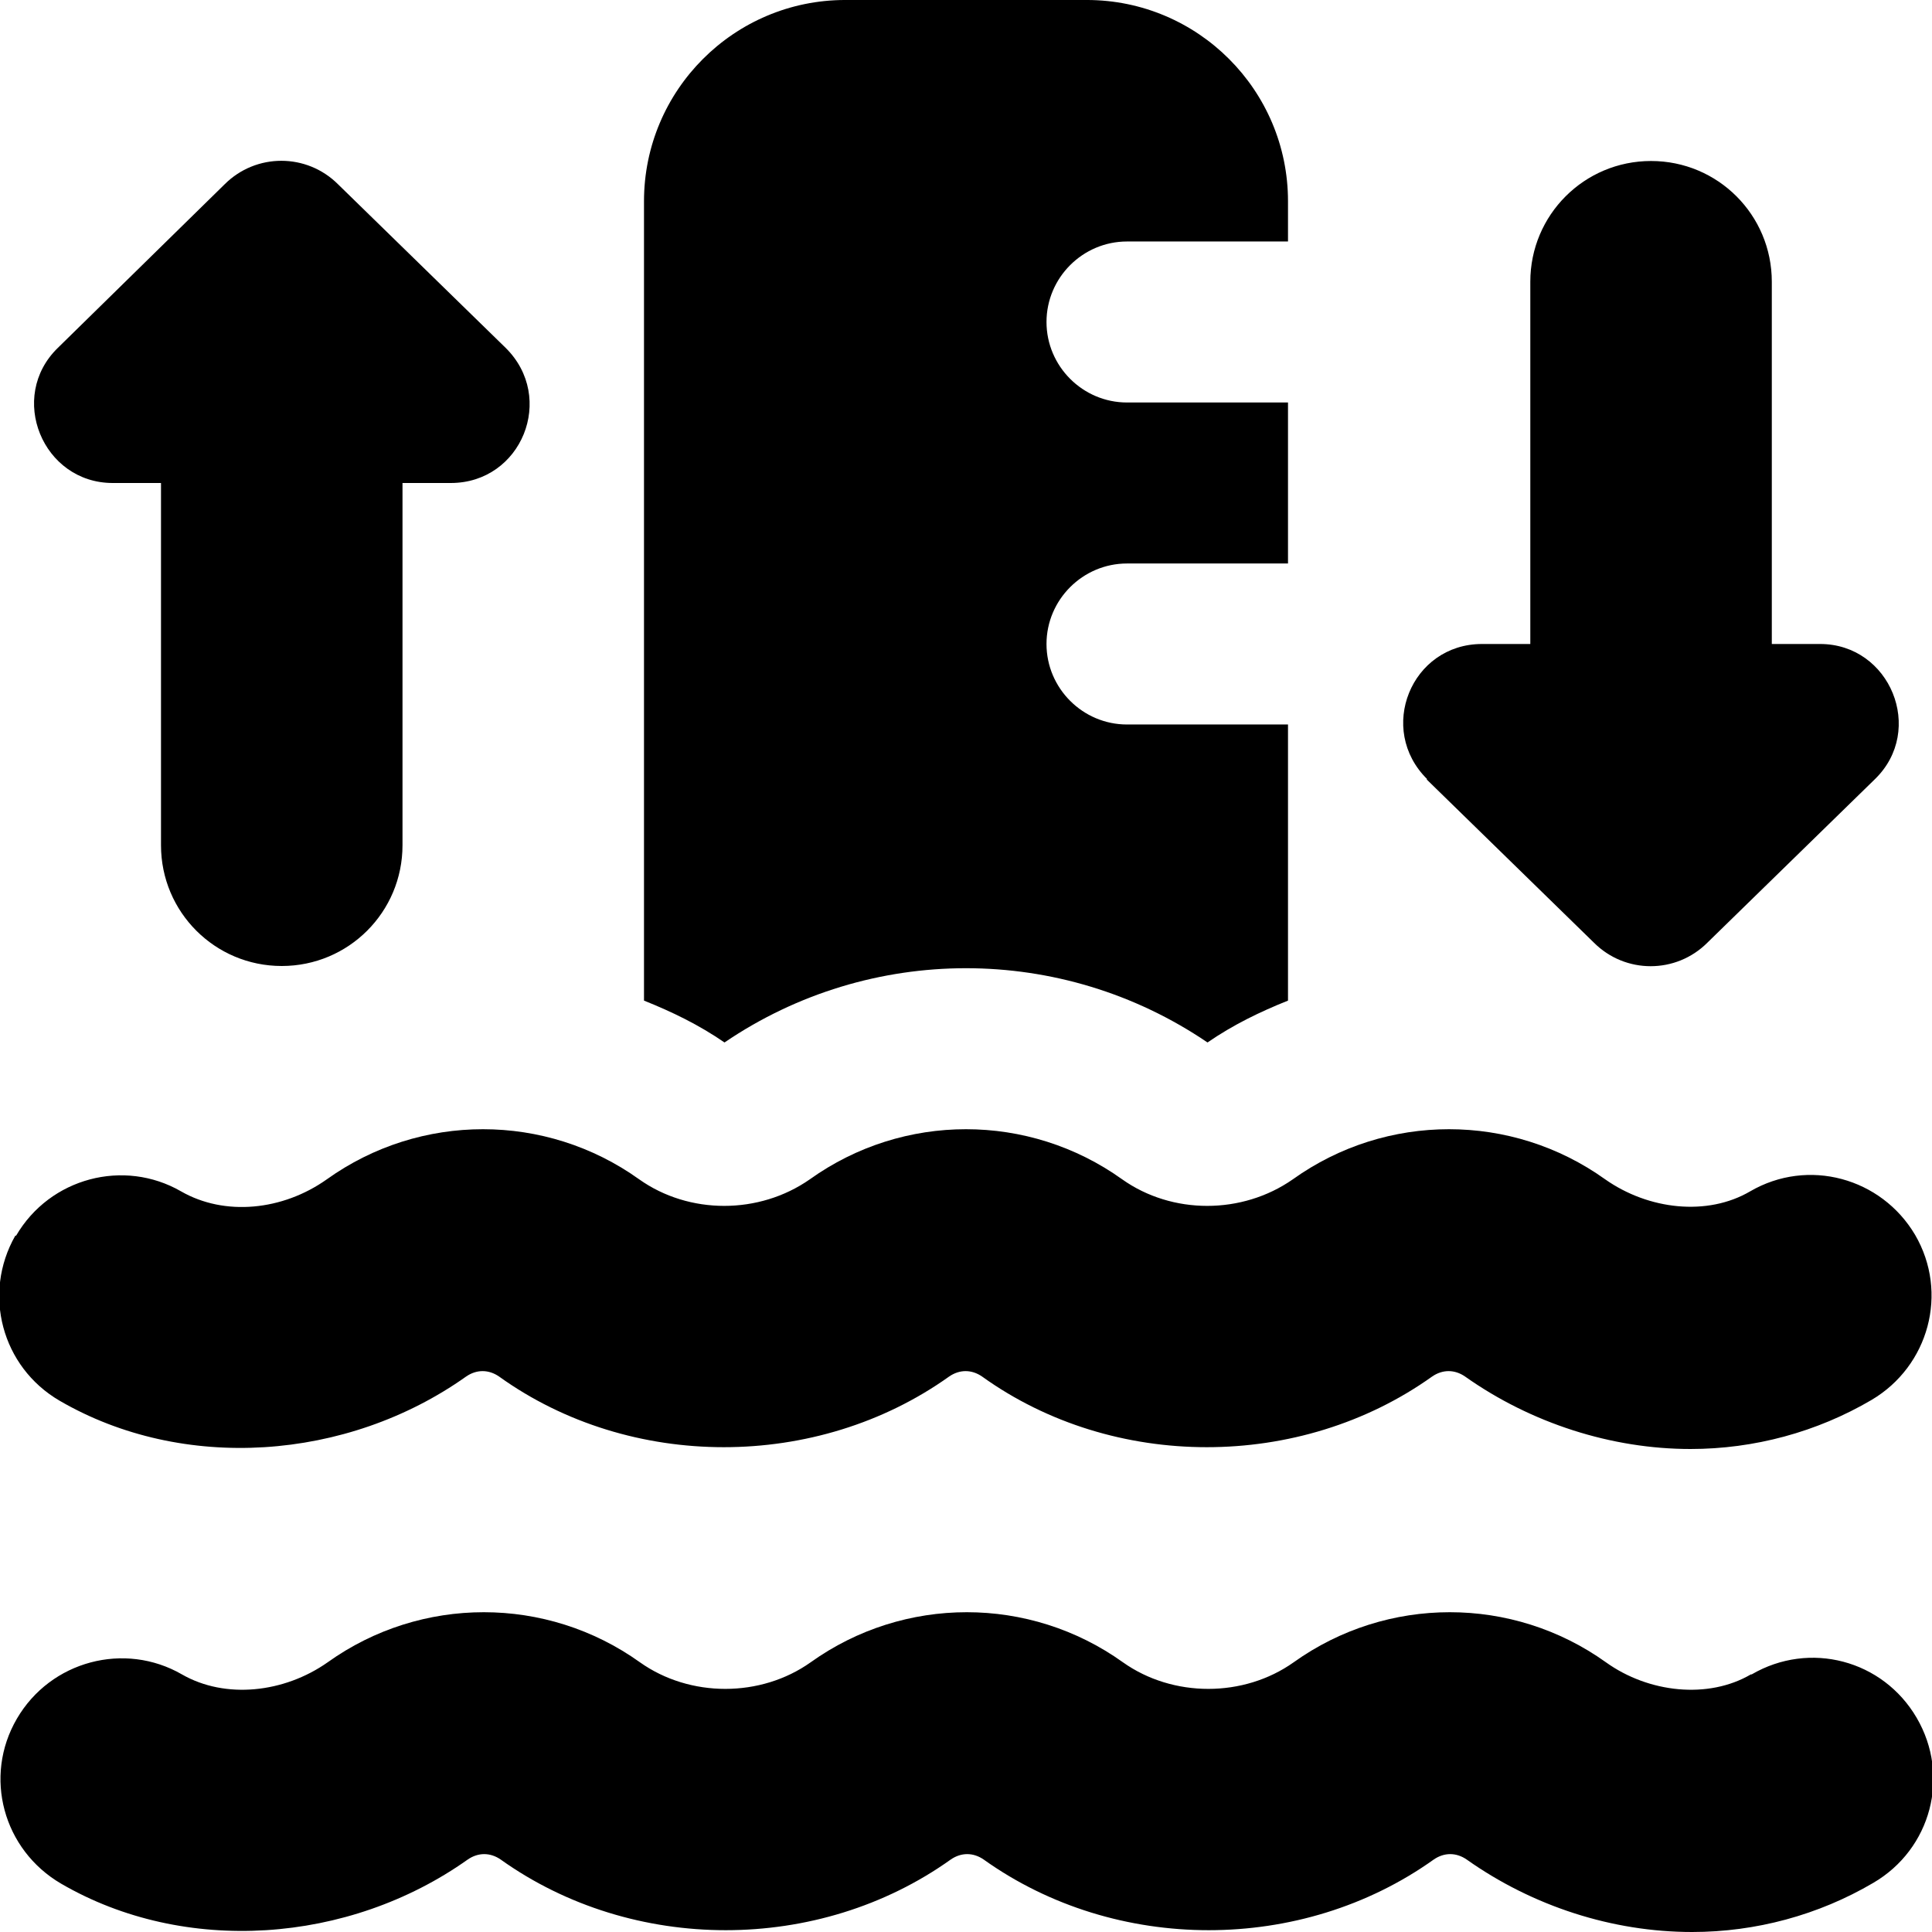 <svg id="Layer_1" viewBox="0 0 24 24" xmlns="http://www.w3.org/2000/svg" data-name="Layer 1"><path d="m.2 15.35c.42-.72 1.34-.96 2.05-.55.54.31 1.26.24 1.81-.15 1.16-.83 2.72-.83 3.88 0 .62.44 1.49.44 2.12 0 1.16-.83 2.72-.83 3.88 0 .62.44 1.49.44 2.12 0 1.16-.83 2.72-.83 3.88 0 .54.38 1.27.46 1.8.15.72-.42 1.63-.17 2.05.54.42.72.17 1.63-.54 2.05-.68.4-1.46.61-2.25.61-.98 0-1.98-.32-2.8-.9-.13-.09-.28-.09-.41 0-1.64 1.17-3.96 1.17-5.59 0-.13-.09-.28-.09-.41 0-1.64 1.17-3.96 1.17-5.59 0-.13-.09-.28-.09-.41 0-1.48 1.05-3.52 1.19-5.05.3-.72-.42-.96-1.33-.55-2.05zm21.55 5.45c-.53.31-1.27.23-1.8-.15-1.16-.83-2.72-.83-3.88 0-.62.44-1.5.44-2.12 0-1.16-.83-2.72-.83-3.88 0-.62.44-1.5.44-2.12 0-1.16-.83-2.72-.83-3.88 0-.54.38-1.27.46-1.81.15-.71-.41-1.63-.17-2.05.55s-.17 1.63.55 2.05c1.53.89 3.57.75 5.05-.3.13-.09.28-.09.41 0 1.64 1.17 3.95 1.17 5.59 0 .13-.09.28-.09.41 0 1.64 1.17 3.95 1.17 5.59 0 .13-.09.28-.09.41 0 .82.58 1.81.9 2.8.9.79 0 1.57-.21 2.25-.61.72-.42.96-1.33.54-2.05s-1.33-.96-2.05-.54zm-20.35-14.8h.6v4.5c0 .83.67 1.5 1.5 1.5s1.5-.67 1.5-1.5v-4.5h.6c.88 0 1.31-1.06.68-1.68l-2.08-2.03c-.39-.39-1.02-.39-1.41 0l-2.07 2.03c-.63.61-.19 1.68.68 1.68zm16.32 3.68 2.08 2.03c.39.39 1.02.39 1.41 0l2.08-2.03c.63-.61.19-1.68-.68-1.68h-.6v-4.5c0-.83-.67-1.5-1.5-1.5s-1.5.67-1.5 1.5v4.5h-.6c-.88 0-1.31 1.06-.68 1.68zm-2.72 3.27c.32-.22.65-.38 1-.52v-3.43h-2c-.55 0-1-.45-1-1s.45-1 1-1h2v-2h-2c-.55 0-1-.45-1-1s.45-1 1-1h2v-.5c0-1.38-1.12-2.5-2.5-2.5h-3c-1.38 0-2.5 1.12-2.5 2.5v9.93c.35.14.68.3 1 .52 1.81-1.23 4.19-1.23 6 0z"/></svg>